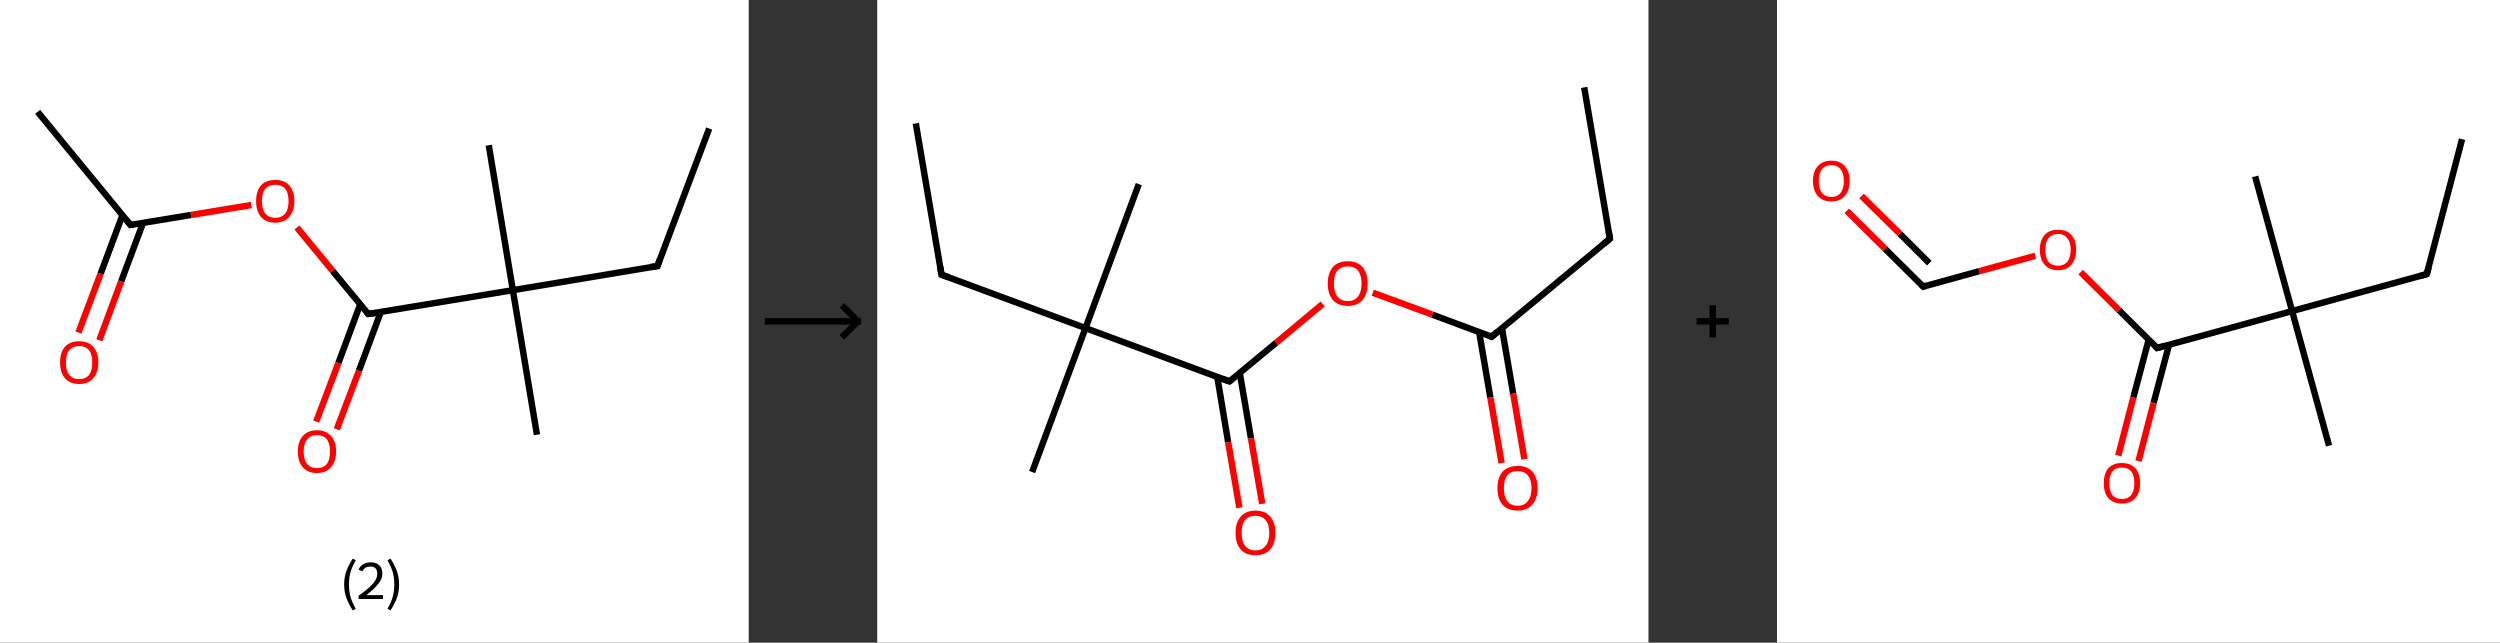 <?xml version='1.0' encoding='ASCII' standalone='yes'?>
<svg xmlns="http://www.w3.org/2000/svg" xmlns:xlink="http://www.w3.org/1999/xlink" version="1.1" width="778.0px" viewBox="0 0 778.0 200.0" height="200.0px">
  <rect x="0" y="0" width="778.0" height="200.0" fill="#333333" stroke="none"/>
  <g>
    <g transform="translate(0, 0) scale(1 1) "><!-- END OF HEADER -->
<rect style="opacity:1.0;fill:#FFFFFF;stroke:none" width="233.0" height="200.0" x="0.0" y="0.0"> </rect>
<path class="bond-0 atom-0 atom-1" d="M 220.7,40.0 L 204.6,82.8" style="fill:none;fill-rule:evenodd;stroke:#000000;stroke-width:2.0px;stroke-linecap:butt;stroke-linejoin:miter;stroke-opacity:1"/>
<path class="bond-1 atom-1 atom-2" d="M 204.6,82.8 L 159.6,90.3" style="fill:none;fill-rule:evenodd;stroke:#000000;stroke-width:2.0px;stroke-linecap:butt;stroke-linejoin:miter;stroke-opacity:1"/>
<path class="bond-2 atom-2 atom-3" d="M 159.6,90.3 L 152.1,45.2" style="fill:none;fill-rule:evenodd;stroke:#000000;stroke-width:2.0px;stroke-linecap:butt;stroke-linejoin:miter;stroke-opacity:1"/>
<path class="bond-3 atom-2 atom-4" d="M 159.6,90.3 L 167.1,135.3" style="fill:none;fill-rule:evenodd;stroke:#000000;stroke-width:2.0px;stroke-linecap:butt;stroke-linejoin:miter;stroke-opacity:1"/>
<path class="bond-4 atom-2 atom-5" d="M 159.6,90.3 L 114.6,97.7" style="fill:none;fill-rule:evenodd;stroke:#000000;stroke-width:2.0px;stroke-linecap:butt;stroke-linejoin:miter;stroke-opacity:1"/>
<path class="bond-5 atom-5 atom-6" d="M 112.1,94.7 L 105.3,113.0" style="fill:none;fill-rule:evenodd;stroke:#000000;stroke-width:2.0px;stroke-linecap:butt;stroke-linejoin:miter;stroke-opacity:1"/>
<path class="bond-5 atom-5 atom-6" d="M 105.3,113.0 L 98.4,131.2" style="fill:none;fill-rule:evenodd;stroke:#FF0000;stroke-width:2.0px;stroke-linecap:butt;stroke-linejoin:miter;stroke-opacity:1"/>
<path class="bond-5 atom-5 atom-6" d="M 118.5,97.1 L 111.7,115.4" style="fill:none;fill-rule:evenodd;stroke:#000000;stroke-width:2.0px;stroke-linecap:butt;stroke-linejoin:miter;stroke-opacity:1"/>
<path class="bond-5 atom-5 atom-6" d="M 111.7,115.4 L 104.8,133.6" style="fill:none;fill-rule:evenodd;stroke:#FF0000;stroke-width:2.0px;stroke-linecap:butt;stroke-linejoin:miter;stroke-opacity:1"/>
<path class="bond-6 atom-5 atom-7" d="M 114.6,97.7 L 103.5,84.3" style="fill:none;fill-rule:evenodd;stroke:#000000;stroke-width:2.0px;stroke-linecap:butt;stroke-linejoin:miter;stroke-opacity:1"/>
<path class="bond-6 atom-5 atom-7" d="M 103.5,84.3 L 92.4,70.8" style="fill:none;fill-rule:evenodd;stroke:#FF0000;stroke-width:2.0px;stroke-linecap:butt;stroke-linejoin:miter;stroke-opacity:1"/>
<path class="bond-7 atom-7 atom-8" d="M 78.2,63.8 L 59.4,66.9" style="fill:none;fill-rule:evenodd;stroke:#FF0000;stroke-width:2.0px;stroke-linecap:butt;stroke-linejoin:miter;stroke-opacity:1"/>
<path class="bond-7 atom-7 atom-8" d="M 59.4,66.9 L 40.6,70.0" style="fill:none;fill-rule:evenodd;stroke:#000000;stroke-width:2.0px;stroke-linecap:butt;stroke-linejoin:miter;stroke-opacity:1"/>
<path class="bond-8 atom-8 atom-9" d="M 40.6,70.0 L 11.7,34.8" style="fill:none;fill-rule:evenodd;stroke:#000000;stroke-width:2.0px;stroke-linecap:butt;stroke-linejoin:miter;stroke-opacity:1"/>
<path class="bond-9 atom-8 atom-10" d="M 38.1,67.0 L 31.3,85.2" style="fill:none;fill-rule:evenodd;stroke:#000000;stroke-width:2.0px;stroke-linecap:butt;stroke-linejoin:miter;stroke-opacity:1"/>
<path class="bond-9 atom-8 atom-10" d="M 31.3,85.2 L 24.4,103.5" style="fill:none;fill-rule:evenodd;stroke:#FF0000;stroke-width:2.0px;stroke-linecap:butt;stroke-linejoin:miter;stroke-opacity:1"/>
<path class="bond-9 atom-8 atom-10" d="M 44.5,69.4 L 37.7,87.6" style="fill:none;fill-rule:evenodd;stroke:#000000;stroke-width:2.0px;stroke-linecap:butt;stroke-linejoin:miter;stroke-opacity:1"/>
<path class="bond-9 atom-8 atom-10" d="M 37.7,87.6 L 30.9,105.9" style="fill:none;fill-rule:evenodd;stroke:#FF0000;stroke-width:2.0px;stroke-linecap:butt;stroke-linejoin:miter;stroke-opacity:1"/>
<path d="M 205.4,80.6 L 204.6,82.8 L 202.4,83.1" style="fill:none;stroke:#000000;stroke-width:2.0px;stroke-linecap:butt;stroke-linejoin:miter;stroke-opacity:1;"/>
<path d="M 116.9,97.4 L 114.6,97.7 L 114.1,97.1" style="fill:none;stroke:#000000;stroke-width:2.0px;stroke-linecap:butt;stroke-linejoin:miter;stroke-opacity:1;"/>
<path d="M 41.6,69.9 L 40.6,70.0 L 39.2,68.3" style="fill:none;stroke:#000000;stroke-width:2.0px;stroke-linecap:butt;stroke-linejoin:miter;stroke-opacity:1;"/>
<path class="atom-6" d="M 92.7 140.5 Q 92.7 137.4, 94.2 135.7 Q 95.8 133.9, 98.6 133.9 Q 101.5 133.9, 103.0 135.7 Q 104.6 137.4, 104.6 140.5 Q 104.6 143.6, 103.0 145.4 Q 101.5 147.2, 98.6 147.2 Q 95.8 147.2, 94.2 145.4 Q 92.7 143.7, 92.7 140.5 M 98.6 145.7 Q 100.6 145.7, 101.7 144.4 Q 102.7 143.1, 102.7 140.5 Q 102.7 138.0, 101.7 136.7 Q 100.6 135.4, 98.6 135.4 Q 96.7 135.4, 95.6 136.7 Q 94.5 138.0, 94.5 140.5 Q 94.5 143.1, 95.6 144.4 Q 96.7 145.7, 98.6 145.7 " fill="#FF0000"/>
<path class="atom-7" d="M 79.7 62.6 Q 79.7 59.5, 81.2 57.7 Q 82.8 56.0, 85.6 56.0 Q 88.5 56.0, 90.0 57.7 Q 91.6 59.5, 91.6 62.6 Q 91.6 65.7, 90.0 67.5 Q 88.5 69.3, 85.6 69.3 Q 82.8 69.3, 81.2 67.5 Q 79.7 65.7, 79.7 62.6 M 85.6 67.8 Q 87.6 67.8, 88.7 66.5 Q 89.8 65.2, 89.8 62.6 Q 89.8 60.0, 88.7 58.7 Q 87.6 57.5, 85.6 57.5 Q 83.7 57.5, 82.6 58.7 Q 81.5 60.0, 81.5 62.6 Q 81.5 65.2, 82.6 66.5 Q 83.7 67.8, 85.6 67.8 " fill="#FF0000"/>
<path class="atom-10" d="M 18.7 112.8 Q 18.7 109.7, 20.2 107.9 Q 21.8 106.2, 24.6 106.2 Q 27.5 106.2, 29.0 107.9 Q 30.6 109.7, 30.6 112.8 Q 30.6 115.9, 29.0 117.7 Q 27.5 119.5, 24.6 119.5 Q 21.8 119.5, 20.2 117.7 Q 18.7 115.9, 18.7 112.8 M 24.6 118.0 Q 26.6 118.0, 27.7 116.7 Q 28.7 115.4, 28.7 112.8 Q 28.7 110.2, 27.7 109.0 Q 26.6 107.7, 24.6 107.7 Q 22.7 107.7, 21.6 108.9 Q 20.5 110.2, 20.5 112.8 Q 20.5 115.4, 21.6 116.7 Q 22.7 118.0, 24.6 118.0 " fill="#FF0000"/>
<path class="legend" d="M 107.1 181.9 Q 107.1 179.6, 107.8 177.7 Q 108.5 175.8, 109.8 173.8 L 110.7 174.4 Q 109.6 176.3, 109.1 178.0 Q 108.6 179.7, 108.6 181.9 Q 108.6 184.0, 109.1 185.8 Q 109.6 187.5, 110.7 189.4 L 109.8 190.0 Q 108.5 188.0, 107.8 186.1 Q 107.1 184.2, 107.1 181.9 " fill="#000000"/>
<path class="legend" d="M 111.6 177.3 Q 112.0 176.2, 113.0 175.6 Q 114.0 175.0, 115.4 175.0 Q 117.1 175.0, 118.0 175.9 Q 119.0 176.8, 119.0 178.5 Q 119.0 180.2, 117.7 181.7 Q 116.5 183.3, 114.0 185.2 L 119.2 185.2 L 119.2 186.4 L 111.6 186.4 L 111.6 185.4 Q 113.7 183.9, 114.9 182.8 Q 116.2 181.6, 116.8 180.6 Q 117.4 179.6, 117.4 178.6 Q 117.4 177.5, 116.9 176.9 Q 116.3 176.3, 115.4 176.3 Q 114.5 176.3, 113.8 176.6 Q 113.2 177.0, 112.8 177.8 L 111.6 177.3 " fill="#000000"/>
<path class="legend" d="M 124.2 181.9 Q 124.2 184.2, 123.5 186.1 Q 122.8 188.0, 121.5 190.0 L 120.6 189.4 Q 121.7 187.5, 122.2 185.8 Q 122.7 184.0, 122.7 181.9 Q 122.7 179.7, 122.2 178.0 Q 121.7 176.3, 120.6 174.4 L 121.5 173.8 Q 122.8 175.8, 123.5 177.7 Q 124.2 179.6, 124.2 181.9 " fill="#000000"/>
</g>
    <g transform="translate(233.0, 0) scale(1 1) "><line x1="5" y1="100" x2="35" y2="100" style="stroke:rgb(0,0,0);stroke-width:2"/>
  <line x1="34" y1="100" x2="29" y2="95" style="stroke:rgb(0,0,0);stroke-width:2"/>
  <line x1="34" y1="100" x2="29" y2="105" style="stroke:rgb(0,0,0);stroke-width:2"/>
</g>
    <g transform="translate(273.0, 0) scale(1 1) "><!-- END OF HEADER -->
<rect style="opacity:1.0;fill:#FFFFFF;stroke:none" width="240.0" height="200.0" x="0.0" y="0.0"> </rect>
<path class="bond-0 atom-0 atom-1" d="M 220.0,27.2 L 228.0,74.3" style="fill:none;fill-rule:evenodd;stroke:#000000;stroke-width:2.0px;stroke-linecap:butt;stroke-linejoin:miter;stroke-opacity:1"/>
<path class="bond-1 atom-1 atom-2" d="M 228.0,74.3 L 191.2,104.8" style="fill:none;fill-rule:evenodd;stroke:#000000;stroke-width:2.0px;stroke-linecap:butt;stroke-linejoin:miter;stroke-opacity:1"/>
<path class="bond-2 atom-2 atom-3" d="M 187.3,103.3 L 190.8,123.7" style="fill:none;fill-rule:evenodd;stroke:#000000;stroke-width:2.0px;stroke-linecap:butt;stroke-linejoin:miter;stroke-opacity:1"/>
<path class="bond-2 atom-2 atom-3" d="M 190.8,123.7 L 194.3,144.1" style="fill:none;fill-rule:evenodd;stroke:#FF0000;stroke-width:2.0px;stroke-linecap:butt;stroke-linejoin:miter;stroke-opacity:1"/>
<path class="bond-2 atom-2 atom-3" d="M 194.4,102.1 L 197.9,122.5" style="fill:none;fill-rule:evenodd;stroke:#000000;stroke-width:2.0px;stroke-linecap:butt;stroke-linejoin:miter;stroke-opacity:1"/>
<path class="bond-2 atom-2 atom-3" d="M 197.9,122.5 L 201.4,142.9" style="fill:none;fill-rule:evenodd;stroke:#FF0000;stroke-width:2.0px;stroke-linecap:butt;stroke-linejoin:miter;stroke-opacity:1"/>
<path class="bond-3 atom-2 atom-4" d="M 191.2,104.8 L 172.7,97.9" style="fill:none;fill-rule:evenodd;stroke:#000000;stroke-width:2.0px;stroke-linecap:butt;stroke-linejoin:miter;stroke-opacity:1"/>
<path class="bond-3 atom-2 atom-4" d="M 172.7,97.9 L 154.2,91.1" style="fill:none;fill-rule:evenodd;stroke:#FF0000;stroke-width:2.0px;stroke-linecap:butt;stroke-linejoin:miter;stroke-opacity:1"/>
<path class="bond-4 atom-4 atom-5" d="M 138.6,94.6 L 124.1,106.7" style="fill:none;fill-rule:evenodd;stroke:#FF0000;stroke-width:2.0px;stroke-linecap:butt;stroke-linejoin:miter;stroke-opacity:1"/>
<path class="bond-4 atom-4 atom-5" d="M 124.1,106.7 L 109.6,118.7" style="fill:none;fill-rule:evenodd;stroke:#000000;stroke-width:2.0px;stroke-linecap:butt;stroke-linejoin:miter;stroke-opacity:1"/>
<path class="bond-5 atom-5 atom-6" d="M 105.8,117.2 L 109.2,137.6" style="fill:none;fill-rule:evenodd;stroke:#000000;stroke-width:2.0px;stroke-linecap:butt;stroke-linejoin:miter;stroke-opacity:1"/>
<path class="bond-5 atom-5 atom-6" d="M 109.2,137.6 L 112.7,158.0" style="fill:none;fill-rule:evenodd;stroke:#FF0000;stroke-width:2.0px;stroke-linecap:butt;stroke-linejoin:miter;stroke-opacity:1"/>
<path class="bond-5 atom-5 atom-6" d="M 112.8,116.0 L 116.3,136.4" style="fill:none;fill-rule:evenodd;stroke:#000000;stroke-width:2.0px;stroke-linecap:butt;stroke-linejoin:miter;stroke-opacity:1"/>
<path class="bond-5 atom-5 atom-6" d="M 116.3,136.4 L 119.8,156.8" style="fill:none;fill-rule:evenodd;stroke:#FF0000;stroke-width:2.0px;stroke-linecap:butt;stroke-linejoin:miter;stroke-opacity:1"/>
<path class="bond-6 atom-5 atom-7" d="M 109.6,118.7 L 64.8,102.1" style="fill:none;fill-rule:evenodd;stroke:#000000;stroke-width:2.0px;stroke-linecap:butt;stroke-linejoin:miter;stroke-opacity:1"/>
<path class="bond-7 atom-7 atom-8" d="M 64.8,102.1 L 48.2,146.9" style="fill:none;fill-rule:evenodd;stroke:#000000;stroke-width:2.0px;stroke-linecap:butt;stroke-linejoin:miter;stroke-opacity:1"/>
<path class="bond-8 atom-7 atom-9" d="M 64.8,102.1 L 81.4,57.3" style="fill:none;fill-rule:evenodd;stroke:#000000;stroke-width:2.0px;stroke-linecap:butt;stroke-linejoin:miter;stroke-opacity:1"/>
<path class="bond-9 atom-7 atom-10" d="M 64.8,102.1 L 20.0,85.5" style="fill:none;fill-rule:evenodd;stroke:#000000;stroke-width:2.0px;stroke-linecap:butt;stroke-linejoin:miter;stroke-opacity:1"/>
<path class="bond-10 atom-10 atom-11" d="M 20.0,85.5 L 12.0,38.4" style="fill:none;fill-rule:evenodd;stroke:#000000;stroke-width:2.0px;stroke-linecap:butt;stroke-linejoin:miter;stroke-opacity:1"/>
<path d="M 227.6,71.9 L 228.0,74.3 L 226.2,75.8" style="fill:none;stroke:#000000;stroke-width:2.0px;stroke-linecap:butt;stroke-linejoin:miter;stroke-opacity:1;"/>
<path d="M 193.1,103.2 L 191.2,104.8 L 190.3,104.4" style="fill:none;stroke:#000000;stroke-width:2.0px;stroke-linecap:butt;stroke-linejoin:miter;stroke-opacity:1;"/>
<path d="M 110.4,118.1 L 109.6,118.7 L 107.4,117.9" style="fill:none;stroke:#000000;stroke-width:2.0px;stroke-linecap:butt;stroke-linejoin:miter;stroke-opacity:1;"/>
<path d="M 22.3,86.3 L 20.0,85.5 L 19.6,83.1" style="fill:none;stroke:#000000;stroke-width:2.0px;stroke-linecap:butt;stroke-linejoin:miter;stroke-opacity:1;"/>
<path class="atom-3" d="M 193.0 151.9 Q 193.0 148.7, 194.6 146.8 Q 196.3 145.0, 199.3 145.0 Q 202.3 145.0, 203.9 146.8 Q 205.5 148.7, 205.5 151.9 Q 205.5 155.2, 203.8 157.1 Q 202.2 158.9, 199.3 158.9 Q 196.3 158.9, 194.6 157.1 Q 193.0 155.2, 193.0 151.9 M 199.3 157.4 Q 201.3 157.4, 202.4 156.0 Q 203.6 154.6, 203.6 151.9 Q 203.6 149.3, 202.4 147.9 Q 201.3 146.6, 199.3 146.6 Q 197.2 146.6, 196.1 147.9 Q 195.0 149.2, 195.0 151.9 Q 195.0 154.6, 196.1 156.0 Q 197.2 157.4, 199.3 157.4 " fill="#FF0000"/>
<path class="atom-4" d="M 140.2 88.2 Q 140.2 85.0, 141.8 83.1 Q 143.4 81.3, 146.4 81.3 Q 149.4 81.3, 151.0 83.1 Q 152.6 85.0, 152.6 88.2 Q 152.6 91.5, 151.0 93.4 Q 149.4 95.2, 146.4 95.2 Q 143.4 95.2, 141.8 93.4 Q 140.2 91.5, 140.2 88.2 M 146.4 93.7 Q 148.5 93.7, 149.6 92.3 Q 150.7 90.9, 150.7 88.2 Q 150.7 85.6, 149.6 84.2 Q 148.5 82.9, 146.4 82.9 Q 144.4 82.9, 143.2 84.2 Q 142.1 85.5, 142.1 88.2 Q 142.1 90.9, 143.2 92.3 Q 144.4 93.7, 146.4 93.7 " fill="#FF0000"/>
<path class="atom-6" d="M 111.5 165.8 Q 111.5 162.6, 113.1 160.8 Q 114.7 158.9, 117.7 158.9 Q 120.7 158.9, 122.3 160.8 Q 123.9 162.6, 123.9 165.8 Q 123.9 169.1, 122.3 171.0 Q 120.6 172.8, 117.7 172.8 Q 114.7 172.8, 113.1 171.0 Q 111.5 169.1, 111.5 165.8 M 117.7 171.3 Q 119.7 171.3, 120.8 169.9 Q 122.0 168.5, 122.0 165.8 Q 122.0 163.2, 120.8 161.8 Q 119.7 160.5, 117.7 160.5 Q 115.6 160.5, 114.5 161.8 Q 113.4 163.1, 113.4 165.8 Q 113.4 168.6, 114.5 169.9 Q 115.6 171.3, 117.7 171.3 " fill="#FF0000"/>
</g>
    <g transform="translate(513.0, 0) scale(1 1) "><line x1="15" y1="100" x2="25" y2="100" style="stroke:rgb(0,0,0);stroke-width:2"/>
  <line x1="20" y1="95" x2="20" y2="105" style="stroke:rgb(0,0,0);stroke-width:2"/>
</g>
    <g transform="translate(553.0, 0) scale(1 1) "><!-- END OF HEADER -->
<rect style="opacity:1.0;fill:#FFFFFF;stroke:none" width="225.0" height="200.0" x="0.0" y="0.0"> </rect>
<path class="bond-0 atom-0 atom-1" d="M 213.2,43.3 L 202.2,85.3" style="fill:none;fill-rule:evenodd;stroke:#000000;stroke-width:2.0px;stroke-linecap:butt;stroke-linejoin:miter;stroke-opacity:1"/>
<path class="bond-1 atom-1 atom-2" d="M 202.2,85.3 L 160.3,96.8" style="fill:none;fill-rule:evenodd;stroke:#000000;stroke-width:2.0px;stroke-linecap:butt;stroke-linejoin:miter;stroke-opacity:1"/>
<path class="bond-2 atom-2 atom-3" d="M 160.3,96.8 L 148.8,54.9" style="fill:none;fill-rule:evenodd;stroke:#000000;stroke-width:2.0px;stroke-linecap:butt;stroke-linejoin:miter;stroke-opacity:1"/>
<path class="bond-3 atom-2 atom-4" d="M 160.3,96.8 L 171.8,138.7" style="fill:none;fill-rule:evenodd;stroke:#000000;stroke-width:2.0px;stroke-linecap:butt;stroke-linejoin:miter;stroke-opacity:1"/>
<path class="bond-4 atom-2 atom-5" d="M 160.3,96.8 L 118.3,108.3" style="fill:none;fill-rule:evenodd;stroke:#000000;stroke-width:2.0px;stroke-linecap:butt;stroke-linejoin:miter;stroke-opacity:1"/>
<path class="bond-5 atom-5 atom-6" d="M 115.7,105.6 L 110.9,123.7" style="fill:none;fill-rule:evenodd;stroke:#000000;stroke-width:2.0px;stroke-linecap:butt;stroke-linejoin:miter;stroke-opacity:1"/>
<path class="bond-5 atom-5 atom-6" d="M 110.9,123.7 L 106.2,141.8" style="fill:none;fill-rule:evenodd;stroke:#FF0000;stroke-width:2.0px;stroke-linecap:butt;stroke-linejoin:miter;stroke-opacity:1"/>
<path class="bond-5 atom-5 atom-6" d="M 122.0,107.3 L 117.2,125.4" style="fill:none;fill-rule:evenodd;stroke:#000000;stroke-width:2.0px;stroke-linecap:butt;stroke-linejoin:miter;stroke-opacity:1"/>
<path class="bond-5 atom-5 atom-6" d="M 117.2,125.4 L 112.5,143.5" style="fill:none;fill-rule:evenodd;stroke:#FF0000;stroke-width:2.0px;stroke-linecap:butt;stroke-linejoin:miter;stroke-opacity:1"/>
<path class="bond-6 atom-5 atom-7" d="M 118.3,108.3 L 106.4,96.5" style="fill:none;fill-rule:evenodd;stroke:#000000;stroke-width:2.0px;stroke-linecap:butt;stroke-linejoin:miter;stroke-opacity:1"/>
<path class="bond-6 atom-5 atom-7" d="M 106.4,96.5 L 94.5,84.7" style="fill:none;fill-rule:evenodd;stroke:#FF0000;stroke-width:2.0px;stroke-linecap:butt;stroke-linejoin:miter;stroke-opacity:1"/>
<path class="bond-7 atom-7 atom-8" d="M 80.4,79.6 L 62.9,84.4" style="fill:none;fill-rule:evenodd;stroke:#FF0000;stroke-width:2.0px;stroke-linecap:butt;stroke-linejoin:miter;stroke-opacity:1"/>
<path class="bond-7 atom-7 atom-8" d="M 62.9,84.4 L 45.5,89.2" style="fill:none;fill-rule:evenodd;stroke:#000000;stroke-width:2.0px;stroke-linecap:butt;stroke-linejoin:miter;stroke-opacity:1"/>
<path class="bond-8 atom-8 atom-9" d="M 45.5,89.2 L 33.6,77.4" style="fill:none;fill-rule:evenodd;stroke:#000000;stroke-width:2.0px;stroke-linecap:butt;stroke-linejoin:miter;stroke-opacity:1"/>
<path class="bond-8 atom-8 atom-9" d="M 33.6,77.4 L 21.7,65.6" style="fill:none;fill-rule:evenodd;stroke:#FF0000;stroke-width:2.0px;stroke-linecap:butt;stroke-linejoin:miter;stroke-opacity:1"/>
<path class="bond-8 atom-8 atom-9" d="M 47.4,81.9 L 38.2,72.7" style="fill:none;fill-rule:evenodd;stroke:#000000;stroke-width:2.0px;stroke-linecap:butt;stroke-linejoin:miter;stroke-opacity:1"/>
<path class="bond-8 atom-8 atom-9" d="M 38.2,72.7 L 26.3,61.0" style="fill:none;fill-rule:evenodd;stroke:#FF0000;stroke-width:2.0px;stroke-linecap:butt;stroke-linejoin:miter;stroke-opacity:1"/>
<path d="M 202.8,83.2 L 202.2,85.3 L 200.1,85.9" style="fill:none;stroke:#000000;stroke-width:2.0px;stroke-linecap:butt;stroke-linejoin:miter;stroke-opacity:1;"/>
<path d="M 120.4,107.7 L 118.3,108.3 L 117.8,107.7" style="fill:none;stroke:#000000;stroke-width:2.0px;stroke-linecap:butt;stroke-linejoin:miter;stroke-opacity:1;"/>
<path d="M 46.4,88.9 L 45.5,89.2 L 44.9,88.6" style="fill:none;stroke:#000000;stroke-width:2.0px;stroke-linecap:butt;stroke-linejoin:miter;stroke-opacity:1;"/>
<path class="atom-6" d="M 101.7 150.4 Q 101.7 147.4, 103.1 145.7 Q 104.6 144.1, 107.3 144.1 Q 110.0 144.1, 111.5 145.7 Q 113.0 147.4, 113.0 150.4 Q 113.0 153.3, 111.5 155.0 Q 110.0 156.7, 107.3 156.7 Q 104.6 156.7, 103.1 155.0 Q 101.7 153.4, 101.7 150.4 M 107.3 155.3 Q 109.2 155.3, 110.2 154.1 Q 111.2 152.8, 111.2 150.4 Q 111.2 147.9, 110.2 146.7 Q 109.2 145.5, 107.3 145.5 Q 105.4 145.5, 104.4 146.7 Q 103.4 147.9, 103.4 150.4 Q 103.4 152.8, 104.4 154.1 Q 105.4 155.3, 107.3 155.3 " fill="#FF0000"/>
<path class="atom-7" d="M 81.8 77.7 Q 81.8 74.8, 83.3 73.1 Q 84.7 71.5, 87.4 71.5 Q 90.2 71.5, 91.6 73.1 Q 93.1 74.8, 93.1 77.7 Q 93.1 80.7, 91.6 82.4 Q 90.1 84.1, 87.4 84.1 Q 84.7 84.1, 83.3 82.4 Q 81.8 80.7, 81.8 77.7 M 87.4 82.7 Q 89.3 82.7, 90.3 81.5 Q 91.4 80.2, 91.4 77.7 Q 91.4 75.3, 90.3 74.1 Q 89.3 72.8, 87.4 72.8 Q 85.6 72.8, 84.5 74.1 Q 83.5 75.3, 83.5 77.7 Q 83.5 80.2, 84.5 81.5 Q 85.6 82.7, 87.4 82.7 " fill="#FF0000"/>
<path class="atom-9" d="M 11.2 56.3 Q 11.2 53.3, 12.7 51.7 Q 14.2 50.0, 16.9 50.0 Q 19.6 50.0, 21.1 51.7 Q 22.6 53.3, 22.6 56.3 Q 22.6 59.3, 21.1 61.0 Q 19.6 62.7, 16.9 62.7 Q 14.2 62.7, 12.7 61.0 Q 11.2 59.3, 11.2 56.3 M 16.9 61.3 Q 18.8 61.3, 19.8 60.0 Q 20.8 58.8, 20.8 56.3 Q 20.8 53.9, 19.8 52.7 Q 18.8 51.4, 16.9 51.4 Q 15.0 51.4, 14.0 52.6 Q 13.0 53.9, 13.0 56.3 Q 13.0 58.8, 14.0 60.0 Q 15.0 61.3, 16.9 61.3 " fill="#FF0000"/>
</g>
  </g>
</svg>
